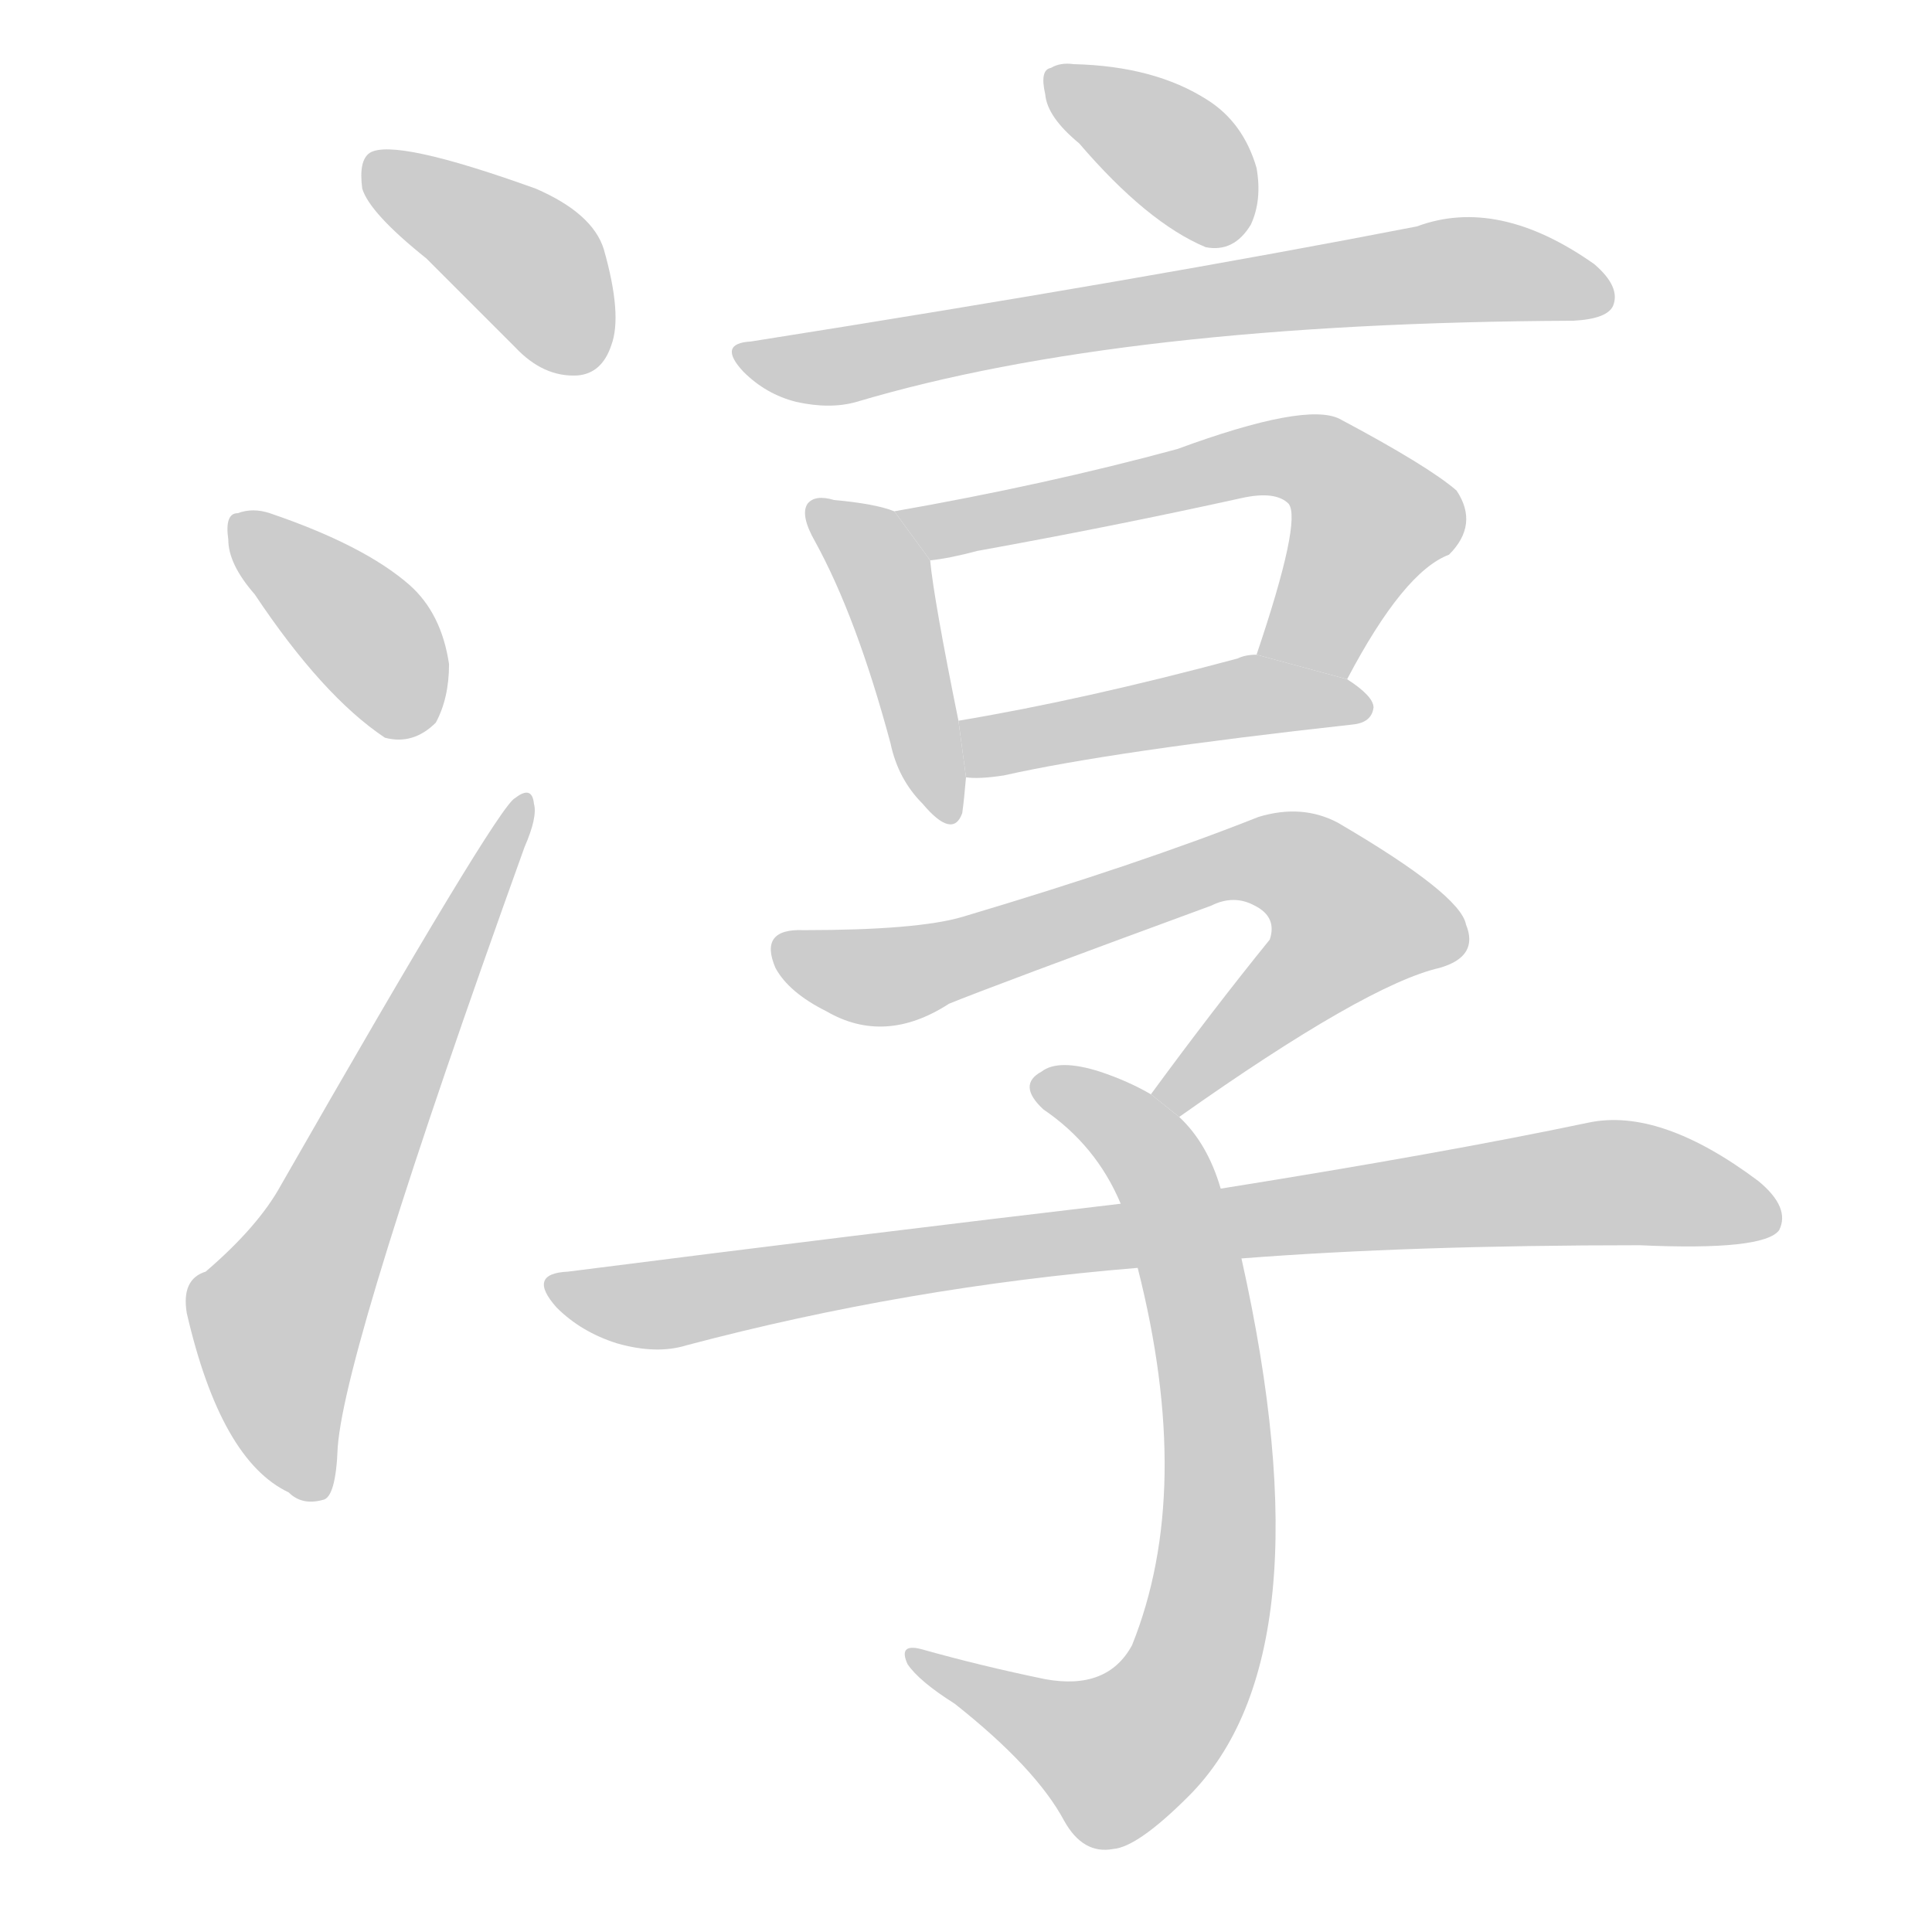 <!--
AnimCJK 2016-2018 Copyright Francois Mizessyn - https://github.com/parsimonhi/animCJK
Derived from:
    MakeMeAHanzi project - https://github.com/skishore/makemeahanzi
    Arphic PL KaitiM GB - https://apps.ubuntu.com/cat/applications/precise/fonts-arphic-gkai00mp/
    Arphic PL UKai - https://apps.ubuntu.com/cat/applications/fonts-arphic-ukai/
You can redistribute and/or modify this file under the terms of the Arphic Public License
as published by Arphic Technology Co., Ltd.
You should have received a copy of this license (the directory "APL") along with this file;
if not, see http://ftp.gnu.org/non-gnu/chinese-fonts-truetype/LICENSE.
-->
<svg id="z28147" class="acjk" version="1.1" viewBox="0 0 1024 1024" xmlns="http://www.w3.org/2000/svg" xmlns:xlink="http://www.w3.org/1999/xlink">
<style>
<![CDATA[
@keyframes z28147k {
	from {
		stroke:#c00;
		stroke-dashoffset:3334;
	}
	75% {
		stroke:#c00;
		stroke-dashoffset:0;
	}
	to {
		stroke:#000;
	}
}
#z28147 path[clip-path] {
	animation:z28147k 1s linear both;
	stroke-dasharray:3334;
	stroke-width:128;
	stroke-linecap:round;
	fill:none;
}
#z28147 path[clip-path="url(#z28147c1)"] {animation-delay:1s;}
#z28147 path[clip-path="url(#z28147c2)"] {animation-delay:2s;}
#z28147 path[clip-path="url(#z28147c3)"] {animation-delay:3s;}
#z28147 path[clip-path="url(#z28147c4)"] {animation-delay:4s;}
#z28147 path[clip-path="url(#z28147c5)"] {animation-delay:5s;}
#z28147 path[clip-path="url(#z28147c6)"] {animation-delay:6s;}
#z28147 path[clip-path="url(#z28147c7)"] {animation-delay:7s;}
#z28147 path[clip-path="url(#z28147c8)"] {animation-delay:8s;}
#z28147 path[clip-path="url(#z28147c9)"] {animation-delay:9s;}
#z28147 path[clip-path="url(#z28147c10)"] {animation-delay:10s;}
#z28147 path[clip-path="url(#z28147c11)"] {animation-delay:11s;}
#z28147 path {fill:#ccc;}
]]>
</style>
<path id="z28147d1" d="M226 137Q248 159 273 184Q288 200 306 199Q319 198 324 183Q330 167 320 132Q314 113 284 100Q209 73 196 81Q190 85 192 100Q196 113 226 137 Z"/>
<path id="z28147d2" d="M135 315Q171 369 204 391Q219 395 231 383Q238 370 238 352Q234 325 217 310Q193 289 143 272Q134 269 126 272Q119 272 121 286Q121 299 135 315 Z"/>
<path id="z28147d3" d="M109 674Q96 678 99 696Q117 774 153 791Q160 798 171 795Q178 794 179 767Q183 713 278 449Q285 433 283 426Q282 416 273 423Q264 427 149 628Q137 650 109 674 Z"/>
<path id="z28147d4" d="M572 76Q608 118 639 131Q654 134 663 119Q669 106 666 89Q659 65 640 53Q612 35 569 34Q562 33 557 36Q551 37 554 50Q555 62 572 76 Z"/>
<path id="z28147d5" d="M398 181Q380 182 394 197Q406 209 422 213Q440 217 454 213Q595 171 834 170Q852 169 855 162Q859 152 845 140Q794 104 751 120Q607 148 398 181 Z"/>
<path id="z28147d6" d="M474 271Q464 267 442 265Q432 262 428 267Q424 273 432 287Q454 327 472 394Q476 413 489 426Q505 445 510 431Q511 424 512 412L508 382Q495 318 493 297L474 271 Z"/>
<path id="z28147d7" d="M714 360Q744 303 768 294Q784 278 772 260Q757 247 710 222Q692 213 624 238Q554 257 474 271L493 297Q503 296 518 292Q590 279 658 264Q676 260 683 267Q690 276 666 347L714 360 Z"/>
<path id="z28147d8" d="M512 412Q519 413 532 411Q590 398 717 384Q727 383 728 375Q728 369 714 360L666 347Q660 347 656 349Q574 371 508 382L512 412 Z"/>
<path id="z28147d9" d="M625 592Q724 522 763 513Q784 507 777 490Q774 474 709 436Q690 426 667 433Q604 458 510 486Q486 493 426 493Q402 492 411 513Q418 526 438 536Q469 554 503 532Q525 523 642 480Q654 474 665 480Q677 486 673 498Q643 535 610 580L625 592 Z"/>
<path id="z28147d10" d="M603 672Q633 790 600 872Q587 896 554 890Q520 883 488 874Q476 871 481 882Q487 891 506 903Q549 937 564 965Q574 983 590 980Q603 979 630 952Q705 877 658 667L647 630Q640 606 625 592L610 580Q598 573 583 568Q561 561 552 568Q539 575 553 588Q581 607 594 638L603 672 Z"/>
<path id="z28147d11" d="M658 667Q748 660 869 660Q935 663 943 652Q949 640 932 626Q880 587 842 595Q766 611 647 630L594 638Q458 654 301 674Q279 675 295 693Q308 706 327 712Q348 718 364 713Q481 682 603 672L658 667 Z"/>
<defs>
	<clipPath id="z28147c1"><use xlink:href="#z28147d1"/></clipPath>
	<clipPath id="z28147c2"><use xlink:href="#z28147d2"/></clipPath>
	<clipPath id="z28147c3"><use xlink:href="#z28147d3"/></clipPath>
	<clipPath id="z28147c4"><use xlink:href="#z28147d4"/></clipPath>
	<clipPath id="z28147c5"><use xlink:href="#z28147d5"/></clipPath>
	<clipPath id="z28147c6"><use xlink:href="#z28147d6"/></clipPath>
	<clipPath id="z28147c7"><use xlink:href="#z28147d7"/></clipPath>
	<clipPath id="z28147c8"><use xlink:href="#z28147d8"/></clipPath>
	<clipPath id="z28147c9"><use xlink:href="#z28147d9"/></clipPath>
	<clipPath id="z28147c10"><use xlink:href="#z28147d10"/></clipPath>
	<clipPath id="z28147c11"><use xlink:href="#z28147d11"/></clipPath>
</defs>
<path pathLength="3333" clip-path="url(#z28147c1)" d="M199 88L318 188"/>
<path pathLength="3333" clip-path="url(#z28147c2)" d="M127 279L221 385"/>
<path pathLength="3333" clip-path="url(#z28147c3)" d="M165 791L147 690L278 428"/>
<path pathLength="3333" clip-path="url(#z28147c4)" d="M559 45L624 82L651 125"/>
<path pathLength="3333" clip-path="url(#z28147c5)" d="M400 191L769 143L851 153"/>
<path pathLength="3333" clip-path="url(#z28147c6)" d="M435 273L469 307L501 430"/>
<path pathLength="3333" clip-path="url(#z28147c7)" d="M485 274L696 245L729 282L687 352"/>
<path pathLength="3333" clip-path="url(#z28147c8)" d="M516 387L721 372"/>
<path pathLength="3333" clip-path="url(#z28147c9)" d="M416 504L485 516L676 455L725 501L618 584"/>
<path pathLength="3333" clip-path="url(#z28147c10)" d="M551 577L621 637L641 851L585 934L489 881"/>
<path pathLength="3333" clip-path="url(#z28147c11)" d="M296 682L352 691L850 627L938 645"/>
</svg>